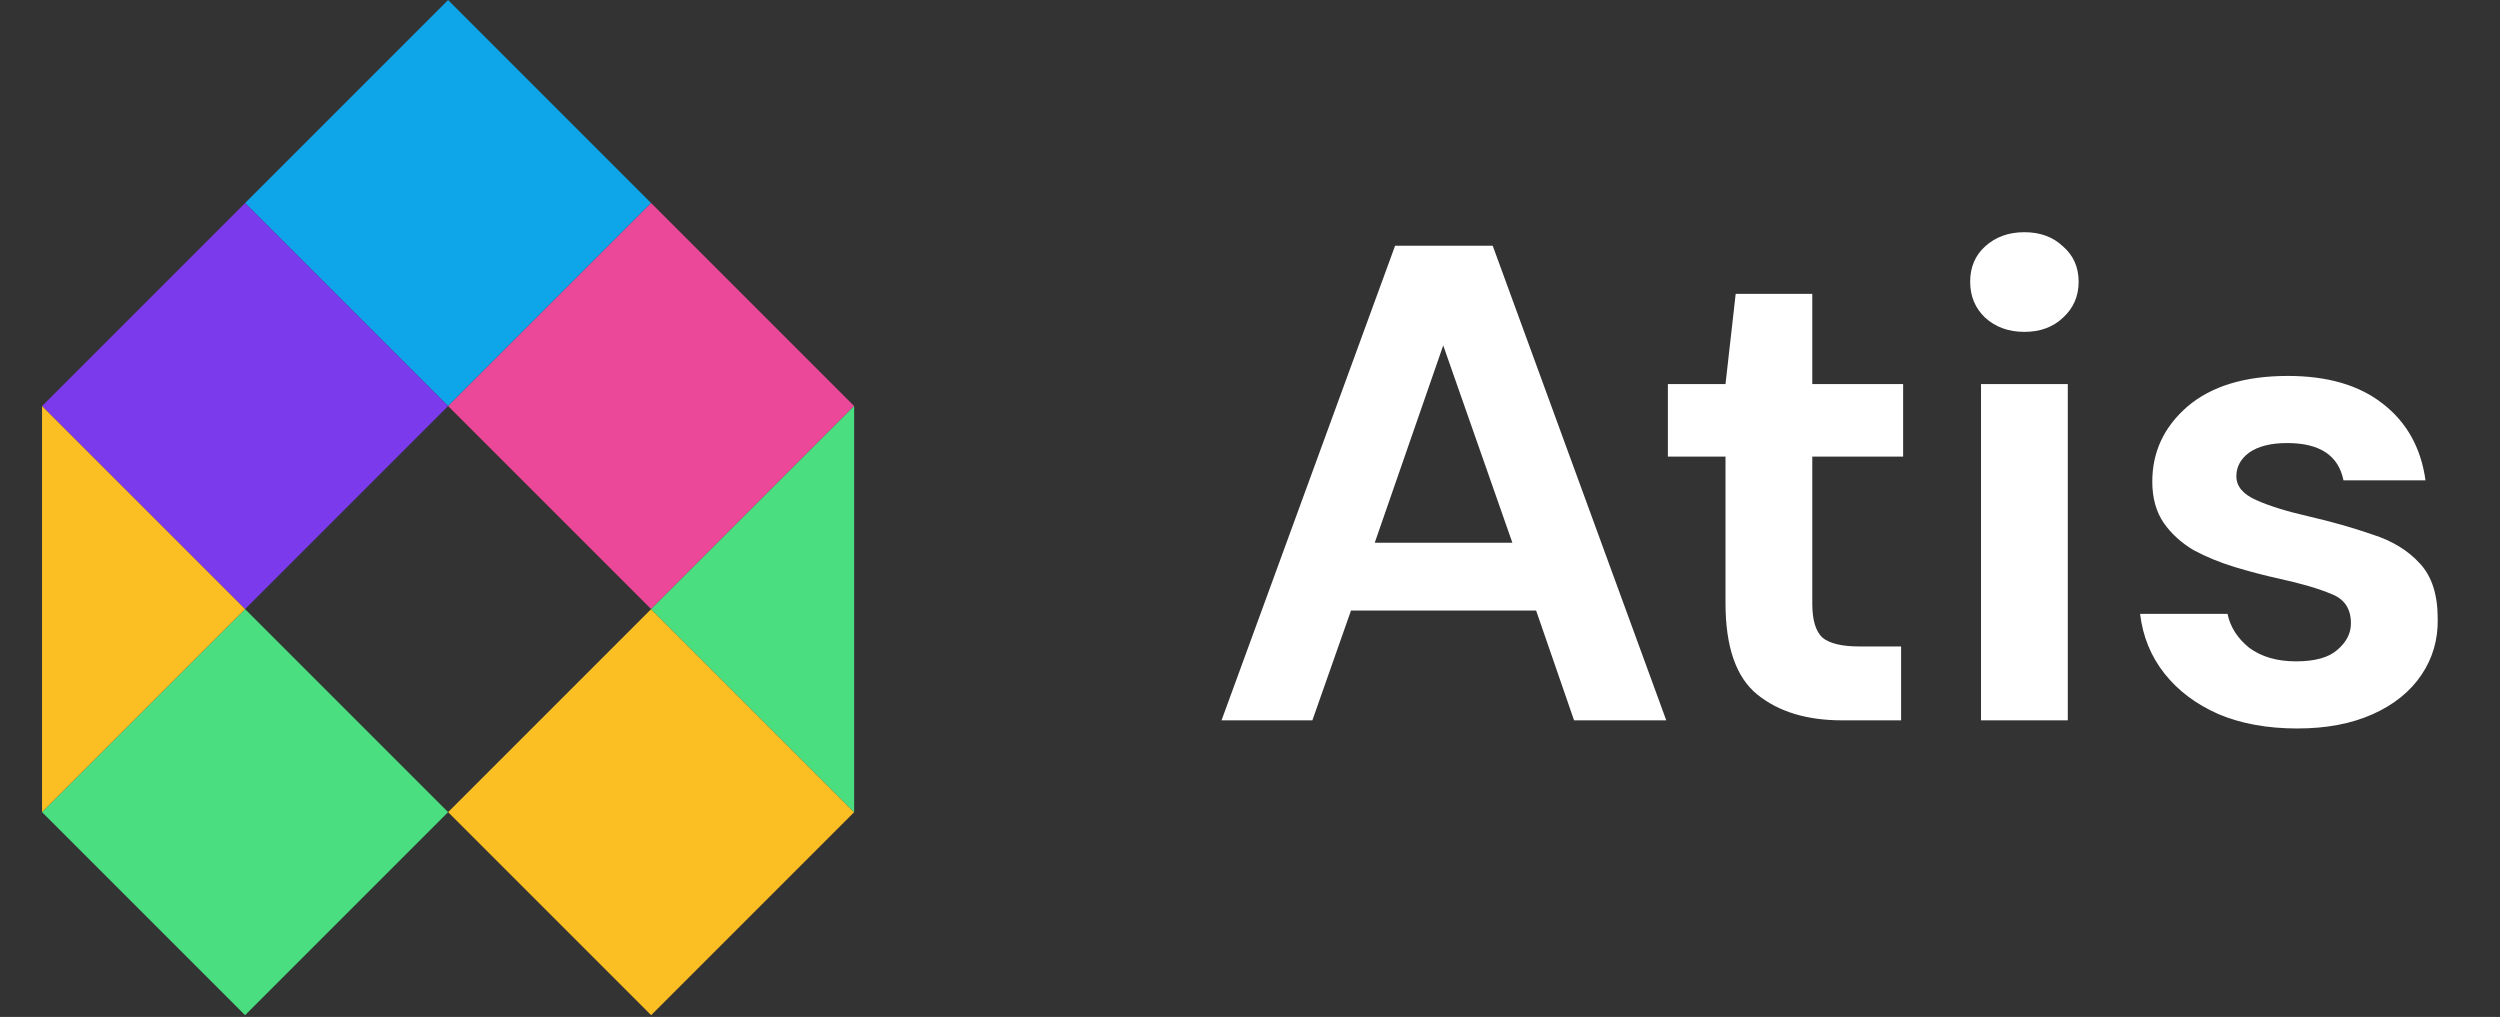 <?xml version="1.0" encoding="UTF-8"?>
<svg width="59" height="24" viewBox="0 0 59 24" fill="none" xmlns="http://www.w3.org/2000/svg">
<rect x="0" y="0" width="59" height="24" fill="#333333" stroke="none"/>
<rect x="10.575" y="9.584" width="6.776" height="6.776" transform="rotate(-135 10.575 9.584)" fill="#0EA6E9"/>
<rect x="5.784" y="14.375" width="6.776" height="6.776" transform="rotate(-135 5.784 14.375)" fill="#7B3AEC"/>
<rect x="15.367" y="23.958" width="6.776" height="6.776" transform="rotate(-135 15.367 23.958)" fill="#FBBF23"/>
<rect x="5.784" y="23.958" width="6.776" height="6.776" transform="rotate(-135 5.784 23.958)" fill="#4ADE80"/>
<rect x="15.367" y="14.375" width="6.776" height="6.776" transform="rotate(-135 15.367 14.375)" fill="#EB4899"/>
<path d="M20.158 19.167L15.366 14.375L20.158 9.583V14.774V19.167Z" fill="#4ADE80"/>
<path d="M0.992 9.584L5.784 14.375L0.992 19.167V13.976V9.584Z" fill="#FBBF23"/>
<path d="M28.828 17L32.924 5.8H35.228L39.324 17H37.148L36.252 14.408H31.884L30.972 17H28.828ZM32.444 12.808H35.692L34.06 8.152L32.444 12.808ZM43.474 17C42.642 17 41.975 16.797 41.474 16.392C40.972 15.987 40.722 15.267 40.722 14.232V10.776H39.362V9.064H40.722L40.962 6.936H42.77V9.064H44.914V10.776H42.77V14.248C42.77 14.632 42.85 14.899 43.01 15.048C43.18 15.187 43.468 15.256 43.874 15.256H44.866V17H43.474ZM47.776 7.832C47.403 7.832 47.093 7.72 46.848 7.496C46.613 7.272 46.496 6.989 46.496 6.648C46.496 6.307 46.613 6.029 46.848 5.816C47.093 5.592 47.403 5.48 47.776 5.48C48.149 5.48 48.453 5.592 48.688 5.816C48.933 6.029 49.056 6.307 49.056 6.648C49.056 6.989 48.933 7.272 48.688 7.496C48.453 7.72 48.149 7.832 47.776 7.832ZM46.752 17V9.064H48.8V17H46.752ZM54.218 17.192C53.514 17.192 52.895 17.08 52.362 16.856C51.828 16.621 51.402 16.301 51.082 15.896C50.762 15.491 50.57 15.021 50.506 14.488H52.57C52.634 14.797 52.804 15.064 53.082 15.288C53.37 15.501 53.738 15.608 54.186 15.608C54.634 15.608 54.959 15.517 55.162 15.336C55.375 15.155 55.482 14.947 55.482 14.712C55.482 14.371 55.332 14.141 55.034 14.024C54.735 13.896 54.319 13.773 53.786 13.656C53.444 13.581 53.098 13.491 52.746 13.384C52.394 13.277 52.068 13.144 51.77 12.984C51.482 12.813 51.247 12.6 51.066 12.344C50.884 12.077 50.794 11.752 50.794 11.368C50.794 10.664 51.071 10.072 51.626 9.592C52.191 9.112 52.98 8.872 53.994 8.872C54.932 8.872 55.679 9.091 56.234 9.528C56.799 9.965 57.135 10.568 57.242 11.336H55.306C55.188 10.749 54.746 10.456 53.978 10.456C53.594 10.456 53.295 10.531 53.082 10.68C52.879 10.829 52.778 11.016 52.778 11.24C52.778 11.475 52.932 11.661 53.242 11.8C53.551 11.939 53.962 12.067 54.474 12.184C55.028 12.312 55.535 12.456 55.994 12.616C56.463 12.765 56.836 12.995 57.114 13.304C57.391 13.603 57.53 14.035 57.53 14.6C57.54 15.091 57.412 15.533 57.146 15.928C56.879 16.323 56.495 16.632 55.994 16.856C55.492 17.08 54.9 17.192 54.218 17.192Z" fill="white"/>
</svg>
